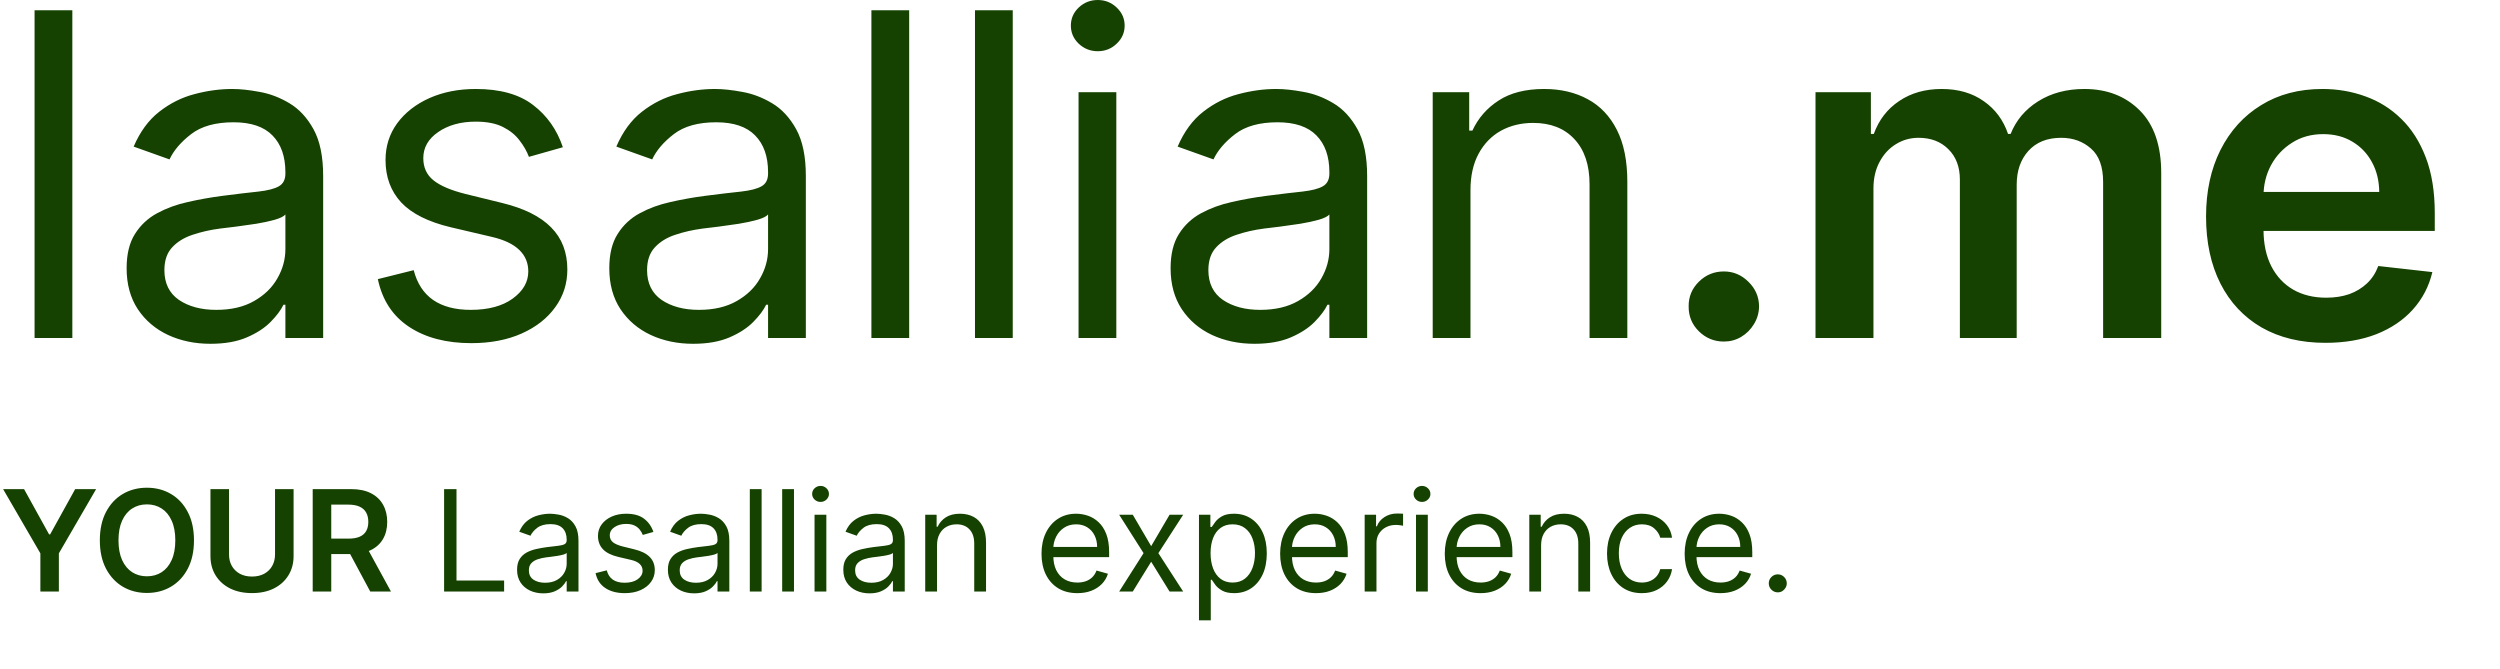 <svg width="355" height="95" viewBox="0 0 355 95" fill="none" xmlns="http://www.w3.org/2000/svg">
<path d="M10.273 1.455V48H4.909V1.455H10.273ZM29.889 48.818C27.677 48.818 25.67 48.401 23.867 47.568C22.064 46.72 20.632 45.5 19.571 43.909C18.511 42.303 17.98 40.364 17.98 38.091C17.98 36.091 18.374 34.47 19.162 33.227C19.95 31.97 21.003 30.985 22.321 30.273C23.639 29.561 25.094 29.03 26.685 28.682C28.291 28.318 29.904 28.03 31.526 27.818C33.647 27.546 35.367 27.341 36.685 27.204C38.018 27.053 38.988 26.803 39.594 26.454C40.215 26.106 40.526 25.5 40.526 24.636V24.454C40.526 22.212 39.912 20.47 38.685 19.227C37.473 17.985 35.632 17.364 33.162 17.364C30.601 17.364 28.594 17.924 27.139 19.046C25.685 20.167 24.662 21.364 24.071 22.636L18.98 20.818C19.889 18.697 21.101 17.046 22.617 15.864C24.147 14.667 25.814 13.833 27.617 13.364C29.435 12.879 31.223 12.636 32.98 12.636C34.101 12.636 35.389 12.773 36.844 13.046C38.314 13.303 39.73 13.841 41.094 14.659C42.473 15.477 43.617 16.712 44.526 18.364C45.435 20.015 45.889 22.227 45.889 25V48H40.526V43.273H40.253C39.889 44.03 39.283 44.841 38.435 45.705C37.586 46.568 36.458 47.303 35.048 47.909C33.639 48.515 31.92 48.818 29.889 48.818ZM30.707 44C32.829 44 34.617 43.583 36.071 42.75C37.541 41.917 38.647 40.841 39.389 39.523C40.147 38.205 40.526 36.818 40.526 35.364V30.454C40.298 30.727 39.798 30.977 39.026 31.204C38.268 31.417 37.389 31.606 36.389 31.773C35.404 31.924 34.442 32.061 33.503 32.182C32.579 32.288 31.829 32.379 31.253 32.455C29.859 32.636 28.556 32.932 27.344 33.341C26.147 33.735 25.177 34.333 24.435 35.136C23.707 35.924 23.344 37 23.344 38.364C23.344 40.227 24.033 41.636 25.412 42.591C26.806 43.53 28.571 44 30.707 44ZM79.926 20.909L75.108 22.273C74.805 21.47 74.358 20.689 73.767 19.932C73.192 19.159 72.404 18.523 71.404 18.023C70.404 17.523 69.123 17.273 67.563 17.273C65.426 17.273 63.646 17.765 62.222 18.75C60.813 19.72 60.108 20.954 60.108 22.454C60.108 23.788 60.593 24.841 61.563 25.614C62.532 26.386 64.048 27.03 66.108 27.546L71.29 28.818C74.411 29.576 76.737 30.735 78.267 32.295C79.798 33.841 80.563 35.833 80.563 38.273C80.563 40.273 79.987 42.061 78.835 43.636C77.699 45.212 76.108 46.455 74.063 47.364C72.017 48.273 69.638 48.727 66.926 48.727C63.366 48.727 60.419 47.955 58.086 46.409C55.752 44.864 54.275 42.606 53.654 39.636L58.745 38.364C59.229 40.242 60.146 41.651 61.495 42.591C62.858 43.53 64.638 44 66.835 44C69.335 44 71.32 43.47 72.79 42.409C74.275 41.333 75.017 40.045 75.017 38.545C75.017 37.333 74.593 36.318 73.745 35.5C72.896 34.667 71.593 34.045 69.835 33.636L64.017 32.273C60.82 31.515 58.472 30.341 56.972 28.75C55.487 27.144 54.745 25.136 54.745 22.727C54.745 20.758 55.298 19.015 56.404 17.5C57.525 15.985 59.048 14.796 60.972 13.932C62.911 13.068 65.108 12.636 67.563 12.636C71.017 12.636 73.729 13.394 75.699 14.909C77.684 16.424 79.093 18.424 79.926 20.909ZM98.429 48.818C96.217 48.818 94.21 48.401 92.407 47.568C90.604 46.72 89.172 45.5 88.111 43.909C87.05 42.303 86.52 40.364 86.52 38.091C86.52 36.091 86.914 34.47 87.702 33.227C88.49 31.97 89.543 30.985 90.861 30.273C92.179 29.561 93.634 29.03 95.225 28.682C96.831 28.318 98.445 28.03 100.066 27.818C102.187 27.546 103.907 27.341 105.225 27.204C106.558 27.053 107.528 26.803 108.134 26.454C108.755 26.106 109.066 25.5 109.066 24.636V24.454C109.066 22.212 108.452 20.47 107.225 19.227C106.013 17.985 104.172 17.364 101.702 17.364C99.141 17.364 97.134 17.924 95.679 19.046C94.225 20.167 93.202 21.364 92.611 22.636L87.52 20.818C88.429 18.697 89.641 17.046 91.157 15.864C92.687 14.667 94.354 13.833 96.157 13.364C97.975 12.879 99.763 12.636 101.52 12.636C102.641 12.636 103.929 12.773 105.384 13.046C106.854 13.303 108.27 13.841 109.634 14.659C111.013 15.477 112.157 16.712 113.066 18.364C113.975 20.015 114.429 22.227 114.429 25V48H109.066V43.273H108.793C108.429 44.03 107.823 44.841 106.975 45.705C106.126 46.568 104.997 47.303 103.588 47.909C102.179 48.515 100.46 48.818 98.429 48.818ZM99.248 44C101.369 44 103.157 43.583 104.611 42.75C106.081 41.917 107.187 40.841 107.929 39.523C108.687 38.205 109.066 36.818 109.066 35.364V30.454C108.838 30.727 108.338 30.977 107.566 31.204C106.808 31.417 105.929 31.606 104.929 31.773C103.944 31.924 102.982 32.061 102.043 32.182C101.119 32.288 100.369 32.379 99.793 32.455C98.399 32.636 97.096 32.932 95.884 33.341C94.687 33.735 93.717 34.333 92.975 35.136C92.248 35.924 91.884 37 91.884 38.364C91.884 40.227 92.573 41.636 93.952 42.591C95.346 43.53 97.111 44 99.248 44ZM129.103 1.455V48H123.739V1.455H129.103ZM143.81 1.455V48H138.447V1.455H143.81ZM153.154 48V13.091H158.518V48H153.154ZM155.881 7.273C154.836 7.273 153.934 6.917 153.177 6.205C152.434 5.492 152.063 4.636 152.063 3.636C152.063 2.636 152.434 1.78 153.177 1.068C153.934 0.356 154.836 0 155.881 0C156.927 0 157.821 0.356 158.563 1.068C159.321 1.78 159.7 2.636 159.7 3.636C159.7 4.636 159.321 5.492 158.563 6.205C157.821 6.917 156.927 7.273 155.881 7.273ZM178.134 48.818C175.922 48.818 173.915 48.401 172.112 47.568C170.309 46.72 168.877 45.5 167.816 43.909C166.756 42.303 166.225 40.364 166.225 38.091C166.225 36.091 166.619 34.47 167.407 33.227C168.195 31.97 169.248 30.985 170.566 30.273C171.884 29.561 173.339 29.03 174.93 28.682C176.536 28.318 178.149 28.03 179.771 27.818C181.892 27.546 183.612 27.341 184.93 27.204C186.263 27.053 187.233 26.803 187.839 26.454C188.46 26.106 188.771 25.5 188.771 24.636V24.454C188.771 22.212 188.157 20.47 186.93 19.227C185.718 17.985 183.877 17.364 181.407 17.364C178.846 17.364 176.839 17.924 175.384 19.046C173.93 20.167 172.907 21.364 172.316 22.636L167.225 20.818C168.134 18.697 169.346 17.046 170.862 15.864C172.392 14.667 174.059 13.833 175.862 13.364C177.68 12.879 179.468 12.636 181.225 12.636C182.346 12.636 183.634 12.773 185.089 13.046C186.559 13.303 187.975 13.841 189.339 14.659C190.718 15.477 191.862 16.712 192.771 18.364C193.68 20.015 194.134 22.227 194.134 25V48H188.771V43.273H188.498C188.134 44.03 187.528 44.841 186.68 45.705C185.831 46.568 184.703 47.303 183.293 47.909C181.884 48.515 180.165 48.818 178.134 48.818ZM178.952 44C181.074 44 182.862 43.583 184.316 42.75C185.786 41.917 186.892 40.841 187.634 39.523C188.392 38.205 188.771 36.818 188.771 35.364V30.454C188.543 30.727 188.043 30.977 187.271 31.204C186.513 31.417 185.634 31.606 184.634 31.773C183.649 31.924 182.687 32.061 181.748 32.182C180.824 32.288 180.074 32.379 179.498 32.455C178.104 32.636 176.801 32.932 175.589 33.341C174.392 33.735 173.422 34.333 172.68 35.136C171.952 35.924 171.589 37 171.589 38.364C171.589 40.227 172.278 41.636 173.657 42.591C175.051 43.53 176.816 44 178.952 44ZM208.808 27V48H203.444V13.091H208.626V18.546H209.08C209.899 16.773 211.141 15.348 212.808 14.273C214.474 13.182 216.626 12.636 219.262 12.636C221.626 12.636 223.694 13.121 225.467 14.091C227.24 15.046 228.618 16.5 229.603 18.454C230.588 20.394 231.08 22.849 231.08 25.818V48H225.717V26.182C225.717 23.439 225.005 21.303 223.58 19.773C222.156 18.227 220.202 17.454 217.717 17.454C216.005 17.454 214.474 17.826 213.126 18.568C211.793 19.311 210.74 20.394 209.967 21.818C209.194 23.242 208.808 24.97 208.808 27ZM244.788 48.5C243.409 48.5 242.227 48.015 241.242 47.045C240.258 46.076 239.773 44.894 239.788 43.5C239.773 42.136 240.258 40.97 241.242 40C242.227 39.03 243.409 38.545 244.788 38.545C246.121 38.545 247.28 39.03 248.265 40C249.265 40.97 249.773 42.136 249.788 43.5C249.773 44.424 249.53 45.265 249.061 46.023C248.606 46.78 248 47.386 247.242 47.841C246.5 48.28 245.682 48.5 244.788 48.5ZM257.802 48V13.091H265.666V19.023H266.075C266.802 17.023 268.007 15.462 269.689 14.341C271.37 13.204 273.378 12.636 275.711 12.636C278.075 12.636 280.067 13.212 281.689 14.364C283.325 15.5 284.477 17.053 285.143 19.023H285.507C286.28 17.083 287.583 15.538 289.416 14.386C291.264 13.22 293.454 12.636 295.984 12.636C299.196 12.636 301.817 13.652 303.848 15.682C305.878 17.712 306.893 20.674 306.893 24.568V48H298.643V25.841C298.643 23.674 298.067 22.091 296.916 21.091C295.764 20.076 294.355 19.568 292.689 19.568C290.704 19.568 289.151 20.189 288.03 21.432C286.923 22.659 286.37 24.258 286.37 26.227V48H278.302V25.5C278.302 23.697 277.757 22.258 276.666 21.182C275.59 20.106 274.181 19.568 272.439 19.568C271.257 19.568 270.181 19.871 269.211 20.477C268.242 21.068 267.469 21.909 266.893 23C266.317 24.076 266.03 25.333 266.03 26.773V48H257.802ZM330.214 48.682C326.714 48.682 323.692 47.955 321.146 46.5C318.616 45.03 316.669 42.955 315.305 40.273C313.942 37.576 313.26 34.401 313.26 30.75C313.26 27.159 313.942 24.008 315.305 21.296C316.684 18.568 318.608 16.447 321.078 14.932C323.548 13.402 326.449 12.636 329.783 12.636C331.934 12.636 333.964 12.985 335.873 13.682C337.798 14.364 339.495 15.424 340.964 16.864C342.449 18.303 343.616 20.136 344.464 22.364C345.313 24.576 345.737 27.212 345.737 30.273V32.795H317.123V27.25H337.851C337.836 25.674 337.495 24.273 336.828 23.046C336.161 21.803 335.229 20.826 334.033 20.114C332.851 19.401 331.472 19.046 329.896 19.046C328.214 19.046 326.737 19.454 325.464 20.273C324.192 21.076 323.199 22.136 322.487 23.454C321.79 24.758 321.434 26.189 321.419 27.75V32.591C321.419 34.621 321.79 36.364 322.533 37.818C323.275 39.258 324.313 40.364 325.646 41.136C326.979 41.894 328.54 42.273 330.328 42.273C331.525 42.273 332.608 42.106 333.578 41.773C334.548 41.424 335.389 40.917 336.101 40.25C336.813 39.583 337.351 38.758 337.714 37.773L345.396 38.636C344.911 40.667 343.987 42.439 342.623 43.955C341.275 45.455 339.548 46.621 337.442 47.455C335.336 48.273 332.926 48.682 330.214 48.682Z" fill="#154200"/>
<path d="M0.44 69.454H3.416L6.974 75.889H7.116L10.675 69.454H13.651L8.359 78.574V84H5.732V78.574L0.44 69.454ZM27.544 76.727C27.544 78.294 27.25 79.637 26.663 80.754C26.081 81.867 25.285 82.719 24.276 83.311C23.273 83.903 22.134 84.199 20.86 84.199C19.587 84.199 18.445 83.903 17.437 83.311C16.433 82.715 15.638 81.86 15.051 80.747C14.468 79.63 14.177 78.29 14.177 76.727C14.177 75.16 14.468 73.82 15.051 72.707C15.638 71.59 16.433 70.735 17.437 70.144C18.445 69.552 19.587 69.256 20.86 69.256C22.134 69.256 23.273 69.552 24.276 70.144C25.285 70.735 26.081 71.59 26.663 72.707C27.25 73.82 27.544 75.16 27.544 76.727ZM24.894 76.727C24.894 75.624 24.722 74.694 24.376 73.936C24.035 73.174 23.561 72.599 22.956 72.21C22.349 71.817 21.651 71.621 20.86 71.621C20.07 71.621 19.371 71.817 18.765 72.21C18.159 72.599 17.683 73.174 17.338 73.936C16.997 74.694 16.826 75.624 16.826 76.727C16.826 77.831 16.997 78.763 17.338 79.526C17.683 80.283 18.159 80.858 18.765 81.251C19.371 81.64 20.07 81.834 20.86 81.834C21.651 81.834 22.349 81.64 22.956 81.251C23.561 80.858 24.035 80.283 24.376 79.526C24.722 78.763 24.894 77.831 24.894 76.727ZM39.054 69.454H41.689V78.957C41.689 79.999 41.442 80.915 40.95 81.706C40.462 82.497 39.776 83.115 38.89 83.56C38.005 84 36.97 84.22 35.787 84.22C34.598 84.22 33.561 84 32.676 83.56C31.79 83.115 31.104 82.497 30.616 81.706C30.128 80.915 29.885 79.999 29.885 78.957V69.454H32.52V78.737C32.52 79.343 32.652 79.883 32.917 80.356C33.187 80.83 33.566 81.202 34.054 81.472C34.541 81.737 35.119 81.869 35.787 81.869C36.454 81.869 37.032 81.737 37.52 81.472C38.012 81.202 38.391 80.83 38.656 80.356C38.921 79.883 39.054 79.343 39.054 78.737V69.454ZM44.403 84V69.454H49.857C50.975 69.454 51.912 69.649 52.67 70.037C53.432 70.425 54.007 70.97 54.395 71.671C54.788 72.367 54.985 73.178 54.985 74.106C54.985 75.039 54.786 75.849 54.388 76.535C53.995 77.217 53.415 77.745 52.648 78.119C51.881 78.489 50.939 78.673 49.822 78.673H45.937V76.486H49.467C50.12 76.486 50.655 76.396 51.072 76.216C51.488 76.031 51.796 75.764 51.995 75.413C52.199 75.058 52.3 74.623 52.3 74.106C52.3 73.59 52.199 73.15 51.995 72.785C51.791 72.416 51.481 72.137 51.065 71.947C50.648 71.753 50.111 71.656 49.452 71.656H47.038V84H44.403ZM51.917 77.409L55.518 84H52.577L49.04 77.409H51.917ZM63.062 84V69.454H64.823V82.438H71.585V84H63.062ZM77.145 84.256C76.454 84.256 75.826 84.126 75.263 83.865C74.7 83.6 74.252 83.219 73.921 82.722C73.589 82.22 73.424 81.614 73.424 80.903C73.424 80.278 73.547 79.772 73.793 79.383C74.039 78.99 74.368 78.683 74.78 78.46C75.192 78.238 75.647 78.072 76.144 77.963C76.646 77.849 77.15 77.76 77.656 77.693C78.319 77.608 78.857 77.544 79.269 77.501C79.685 77.454 79.988 77.376 80.178 77.267C80.372 77.158 80.469 76.969 80.469 76.699V76.642C80.469 75.941 80.277 75.397 79.894 75.008C79.515 74.62 78.94 74.426 78.168 74.426C77.368 74.426 76.74 74.601 76.286 74.952C75.831 75.302 75.512 75.676 75.327 76.074L73.736 75.506C74.02 74.843 74.399 74.327 74.872 73.957C75.351 73.583 75.871 73.323 76.435 73.176C77.003 73.025 77.562 72.949 78.111 72.949C78.461 72.949 78.864 72.992 79.318 73.077C79.778 73.157 80.22 73.325 80.647 73.581C81.077 73.837 81.435 74.222 81.719 74.739C82.003 75.255 82.145 75.946 82.145 76.812V84H80.469V82.523H80.384C80.27 82.76 80.081 83.013 79.816 83.283C79.55 83.553 79.198 83.782 78.757 83.972C78.317 84.161 77.78 84.256 77.145 84.256ZM77.401 82.75C78.064 82.75 78.622 82.62 79.077 82.359C79.536 82.099 79.882 81.763 80.114 81.351C80.351 80.939 80.469 80.506 80.469 80.051V78.517C80.398 78.602 80.242 78.68 80 78.751C79.763 78.818 79.489 78.877 79.176 78.929C78.869 78.976 78.568 79.019 78.274 79.057C77.986 79.09 77.751 79.118 77.571 79.142C77.136 79.199 76.728 79.291 76.35 79.419C75.976 79.542 75.673 79.729 75.441 79.98C75.213 80.226 75.1 80.562 75.1 80.989C75.1 81.571 75.315 82.011 75.746 82.31C76.182 82.603 76.733 82.75 77.401 82.75ZM92.782 75.534L91.276 75.96C91.181 75.709 91.042 75.465 90.857 75.229C90.677 74.987 90.431 74.788 90.118 74.632C89.806 74.476 89.406 74.398 88.918 74.398C88.25 74.398 87.694 74.552 87.249 74.859C86.809 75.162 86.588 75.548 86.588 76.017C86.588 76.434 86.74 76.763 87.043 77.004C87.346 77.246 87.82 77.447 88.463 77.608L90.083 78.006C91.058 78.242 91.785 78.605 92.263 79.092C92.741 79.575 92.981 80.198 92.981 80.96C92.981 81.585 92.801 82.144 92.441 82.636C92.086 83.129 91.588 83.517 90.949 83.801C90.31 84.085 89.567 84.227 88.719 84.227C87.606 84.227 86.686 83.986 85.956 83.503C85.227 83.02 84.766 82.314 84.571 81.386L86.162 80.989C86.314 81.576 86.6 82.016 87.022 82.31C87.448 82.603 88.004 82.75 88.691 82.75C89.472 82.75 90.092 82.584 90.552 82.253C91.016 81.917 91.248 81.514 91.248 81.046C91.248 80.667 91.115 80.349 90.85 80.094C90.585 79.833 90.177 79.639 89.628 79.511L87.81 79.085C86.811 78.849 86.077 78.481 85.608 77.984C85.144 77.483 84.912 76.855 84.912 76.102C84.912 75.487 85.085 74.942 85.431 74.469C85.781 73.995 86.257 73.624 86.858 73.354C87.464 73.084 88.151 72.949 88.918 72.949C89.998 72.949 90.845 73.186 91.461 73.659C92.081 74.133 92.521 74.758 92.782 75.534ZM98.564 84.256C97.873 84.256 97.245 84.126 96.682 83.865C96.118 83.6 95.671 83.219 95.339 82.722C95.008 82.22 94.842 81.614 94.842 80.903C94.842 80.278 94.965 79.772 95.212 79.383C95.458 78.99 95.787 78.683 96.199 78.46C96.611 78.238 97.065 78.072 97.562 77.963C98.064 77.849 98.569 77.76 99.075 77.693C99.738 77.608 100.276 77.544 100.687 77.501C101.104 77.454 101.407 77.376 101.597 77.267C101.791 77.158 101.888 76.969 101.888 76.699V76.642C101.888 75.941 101.696 75.397 101.312 75.008C100.934 74.62 100.358 74.426 99.587 74.426C98.786 74.426 98.159 74.601 97.704 74.952C97.25 75.302 96.93 75.676 96.746 76.074L95.155 75.506C95.439 74.843 95.818 74.327 96.291 73.957C96.769 73.583 97.29 73.323 97.854 73.176C98.422 73.025 98.981 72.949 99.53 72.949C99.88 72.949 100.283 72.992 100.737 73.077C101.196 73.157 101.639 73.325 102.065 73.581C102.496 73.837 102.854 74.222 103.138 74.739C103.422 75.255 103.564 75.946 103.564 76.812V84H101.888V82.523H101.802C101.689 82.76 101.499 83.013 101.234 83.283C100.969 83.553 100.616 83.782 100.176 83.972C99.736 84.161 99.198 84.256 98.564 84.256ZM98.82 82.75C99.482 82.75 100.041 82.62 100.496 82.359C100.955 82.099 101.301 81.763 101.533 81.351C101.769 80.939 101.888 80.506 101.888 80.051V78.517C101.817 78.602 101.66 78.68 101.419 78.751C101.182 78.818 100.908 78.877 100.595 78.929C100.287 78.976 99.987 79.019 99.693 79.057C99.404 79.09 99.17 79.118 98.99 79.142C98.554 79.199 98.147 79.291 97.768 79.419C97.394 79.542 97.091 79.729 96.859 79.98C96.632 80.226 96.518 80.562 96.518 80.989C96.518 81.571 96.734 82.011 97.165 82.31C97.6 82.603 98.152 82.75 98.82 82.75ZM108.149 69.454V84H106.473V69.454H108.149ZM112.745 69.454V84H111.069V69.454H112.745ZM115.665 84V73.091H117.341V84H115.665ZM116.518 71.273C116.191 71.273 115.909 71.162 115.672 70.939C115.44 70.716 115.324 70.449 115.324 70.136C115.324 69.824 115.44 69.556 115.672 69.334C115.909 69.111 116.191 69 116.518 69C116.844 69 117.124 69.111 117.356 69.334C117.592 69.556 117.711 69.824 117.711 70.136C117.711 70.449 117.592 70.716 117.356 70.939C117.124 71.162 116.844 71.273 116.518 71.273ZM123.472 84.256C122.78 84.256 122.153 84.126 121.59 83.865C121.026 83.6 120.579 83.219 120.247 82.722C119.916 82.22 119.75 81.614 119.75 80.903C119.75 80.278 119.873 79.772 120.119 79.383C120.366 78.99 120.695 78.683 121.107 78.46C121.519 78.238 121.973 78.072 122.47 77.963C122.972 77.849 123.476 77.76 123.983 77.693C124.646 77.608 125.183 77.544 125.595 77.501C126.012 77.454 126.315 77.376 126.504 77.267C126.698 77.158 126.796 76.969 126.796 76.699V76.642C126.796 75.941 126.604 75.397 126.22 75.008C125.841 74.62 125.266 74.426 124.494 74.426C123.694 74.426 123.067 74.601 122.612 74.952C122.158 75.302 121.838 75.676 121.653 76.074L120.063 75.506C120.347 74.843 120.725 74.327 121.199 73.957C121.677 73.583 122.198 73.323 122.761 73.176C123.33 73.025 123.888 72.949 124.438 72.949C124.788 72.949 125.19 72.992 125.645 73.077C126.104 73.157 126.547 73.325 126.973 73.581C127.404 73.837 127.761 74.222 128.046 74.739C128.33 75.255 128.472 75.946 128.472 76.812V84H126.796V82.523H126.71C126.597 82.76 126.407 83.013 126.142 83.283C125.877 83.553 125.524 83.782 125.084 83.972C124.644 84.161 124.106 84.256 123.472 84.256ZM123.727 82.75C124.39 82.75 124.949 82.62 125.403 82.359C125.863 82.099 126.208 81.763 126.44 81.351C126.677 80.939 126.796 80.506 126.796 80.051V78.517C126.725 78.602 126.568 78.68 126.327 78.751C126.09 78.818 125.815 78.877 125.503 78.929C125.195 78.976 124.894 79.019 124.601 79.057C124.312 79.09 124.078 79.118 123.898 79.142C123.462 79.199 123.055 79.291 122.676 79.419C122.302 79.542 121.999 79.729 121.767 79.98C121.54 80.226 121.426 80.562 121.426 80.989C121.426 81.571 121.642 82.011 122.073 82.31C122.508 82.603 123.06 82.75 123.727 82.75ZM133.057 77.438V84H131.381V73.091H133V74.796H133.142C133.398 74.242 133.786 73.796 134.307 73.46C134.828 73.119 135.5 72.949 136.324 72.949C137.063 72.949 137.709 73.1 138.263 73.403C138.817 73.702 139.248 74.156 139.556 74.767C139.863 75.373 140.017 76.14 140.017 77.068V84H138.341V77.182C138.341 76.325 138.119 75.657 137.674 75.179C137.229 74.696 136.618 74.454 135.841 74.454C135.306 74.454 134.828 74.57 134.407 74.803C133.99 75.035 133.661 75.373 133.419 75.818C133.178 76.263 133.057 76.803 133.057 77.438ZM152.979 84.227C151.928 84.227 151.021 83.995 150.259 83.531C149.501 83.062 148.917 82.409 148.505 81.571C148.097 80.728 147.894 79.748 147.894 78.631C147.894 77.513 148.097 76.528 148.505 75.676C148.917 74.819 149.489 74.151 150.223 73.673C150.962 73.19 151.824 72.949 152.809 72.949C153.377 72.949 153.938 73.044 154.492 73.233C155.046 73.422 155.55 73.73 156.005 74.156C156.459 74.578 156.821 75.136 157.091 75.832C157.361 76.528 157.496 77.385 157.496 78.403V79.114H149.087V77.665H155.792C155.792 77.049 155.668 76.5 155.422 76.017C155.181 75.534 154.835 75.153 154.385 74.874C153.94 74.594 153.415 74.454 152.809 74.454C152.141 74.454 151.563 74.62 151.076 74.952C150.593 75.278 150.221 75.704 149.961 76.23C149.7 76.756 149.57 77.319 149.57 77.921V78.886C149.57 79.71 149.712 80.409 149.996 80.981C150.285 81.55 150.685 81.983 151.196 82.281C151.708 82.575 152.302 82.722 152.979 82.722C153.419 82.722 153.817 82.66 154.172 82.537C154.532 82.409 154.842 82.22 155.103 81.969C155.363 81.713 155.564 81.396 155.706 81.017L157.326 81.472C157.155 82.021 156.869 82.504 156.466 82.921C156.064 83.332 155.567 83.654 154.975 83.886C154.383 84.114 153.718 84.227 152.979 84.227ZM160.853 73.091L163.466 77.551L166.08 73.091H168.012L164.489 78.546L168.012 84H166.08L163.466 79.767L160.853 84H158.921L162.387 78.546L158.921 73.091H160.853ZM170.254 88.091V73.091H171.873V74.824H172.072C172.195 74.635 172.365 74.393 172.583 74.099C172.806 73.801 173.123 73.536 173.535 73.304C173.952 73.067 174.515 72.949 175.225 72.949C176.144 72.949 176.953 73.178 177.654 73.638C178.355 74.097 178.902 74.748 179.295 75.591C179.688 76.434 179.884 77.428 179.884 78.574C179.884 79.729 179.688 80.731 179.295 81.578C178.902 82.421 178.357 83.074 177.661 83.538C176.965 83.998 176.163 84.227 175.254 84.227C174.553 84.227 173.992 84.111 173.57 83.879C173.149 83.642 172.825 83.375 172.597 83.077C172.37 82.774 172.195 82.523 172.072 82.324H171.93V88.091H170.254ZM171.901 78.546C171.901 79.369 172.022 80.096 172.264 80.726C172.505 81.351 172.858 81.841 173.322 82.196C173.786 82.546 174.354 82.722 175.026 82.722C175.727 82.722 176.312 82.537 176.781 82.168C177.254 81.794 177.609 81.292 177.846 80.662C178.087 80.028 178.208 79.322 178.208 78.546C178.208 77.778 178.09 77.087 177.853 76.472C177.621 75.851 177.268 75.361 176.795 75.001C176.326 74.637 175.737 74.454 175.026 74.454C174.345 74.454 173.772 74.627 173.308 74.973C172.844 75.314 172.493 75.792 172.256 76.408C172.02 77.019 171.901 77.731 171.901 78.546ZM186.865 84.227C185.814 84.227 184.907 83.995 184.145 83.531C183.387 83.062 182.802 82.409 182.391 81.571C181.983 80.728 181.78 79.748 181.78 78.631C181.78 77.513 181.983 76.528 182.391 75.676C182.802 74.819 183.375 74.151 184.109 73.673C184.848 73.19 185.71 72.949 186.695 72.949C187.263 72.949 187.824 73.044 188.378 73.233C188.932 73.422 189.436 73.73 189.891 74.156C190.345 74.578 190.707 75.136 190.977 75.832C191.247 76.528 191.382 77.385 191.382 78.403V79.114H182.973V77.665H189.677C189.677 77.049 189.554 76.5 189.308 76.017C189.067 75.534 188.721 75.153 188.271 74.874C187.826 74.594 187.301 74.454 186.695 74.454C186.027 74.454 185.449 74.62 184.962 74.952C184.479 75.278 184.107 75.704 183.847 76.23C183.586 76.756 183.456 77.319 183.456 77.921V78.886C183.456 79.71 183.598 80.409 183.882 80.981C184.171 81.55 184.571 81.983 185.082 82.281C185.594 82.575 186.188 82.722 186.865 82.722C187.305 82.722 187.703 82.66 188.058 82.537C188.418 82.409 188.728 82.22 188.989 81.969C189.249 81.713 189.45 81.396 189.592 81.017L191.212 81.472C191.041 82.021 190.755 82.504 190.352 82.921C189.95 83.332 189.453 83.654 188.861 83.886C188.269 84.114 187.604 84.227 186.865 84.227ZM193.782 84V73.091H195.401V74.739H195.515C195.714 74.199 196.073 73.761 196.594 73.425C197.115 73.088 197.702 72.921 198.356 72.921C198.479 72.921 198.633 72.923 198.817 72.928C199.002 72.932 199.142 72.939 199.236 72.949V74.653C199.179 74.639 199.049 74.618 198.846 74.59C198.647 74.556 198.436 74.54 198.214 74.54C197.683 74.54 197.21 74.651 196.793 74.874C196.381 75.091 196.054 75.394 195.813 75.783C195.576 76.166 195.458 76.604 195.458 77.097V84H193.782ZM201.073 84V73.091H202.749V84H201.073ZM201.925 71.273C201.599 71.273 201.317 71.162 201.08 70.939C200.848 70.716 200.732 70.449 200.732 70.136C200.732 69.824 200.848 69.556 201.08 69.334C201.317 69.111 201.599 69 201.925 69C202.252 69 202.531 69.111 202.763 69.334C203 69.556 203.119 69.824 203.119 70.136C203.119 70.449 203 70.716 202.763 70.939C202.531 71.162 202.252 71.273 201.925 71.273ZM210.243 84.227C209.192 84.227 208.285 83.995 207.523 83.531C206.765 83.062 206.181 82.409 205.769 81.571C205.361 80.728 205.158 79.748 205.158 78.631C205.158 77.513 205.361 76.528 205.769 75.676C206.181 74.819 206.754 74.151 207.487 73.673C208.226 73.19 209.088 72.949 210.073 72.949C210.641 72.949 211.202 73.044 211.756 73.233C212.31 73.422 212.814 73.73 213.269 74.156C213.723 74.578 214.085 75.136 214.355 75.832C214.625 76.528 214.76 77.385 214.76 78.403V79.114H206.351V77.665H213.056C213.056 77.049 212.933 76.5 212.686 76.017C212.445 75.534 212.099 75.153 211.649 74.874C211.204 74.594 210.679 74.454 210.073 74.454C209.405 74.454 208.827 74.62 208.34 74.952C207.857 75.278 207.485 75.704 207.225 76.23C206.964 76.756 206.834 77.319 206.834 77.921V78.886C206.834 79.71 206.976 80.409 207.26 80.981C207.549 81.55 207.949 81.983 208.46 82.281C208.972 82.575 209.566 82.722 210.243 82.722C210.683 82.722 211.081 82.66 211.436 82.537C211.796 82.409 212.106 82.22 212.367 81.969C212.627 81.713 212.828 81.396 212.97 81.017L214.59 81.472C214.419 82.021 214.133 82.504 213.73 82.921C213.328 83.332 212.831 83.654 212.239 83.886C211.647 84.114 210.982 84.227 210.243 84.227ZM218.836 77.438V84H217.16V73.091H218.779V74.796H218.921C219.177 74.242 219.565 73.796 220.086 73.46C220.607 73.119 221.279 72.949 222.103 72.949C222.842 72.949 223.488 73.1 224.042 73.403C224.596 73.702 225.027 74.156 225.335 74.767C225.642 75.373 225.796 76.14 225.796 77.068V84H224.12V77.182C224.12 76.325 223.898 75.657 223.452 75.179C223.007 74.696 222.397 74.454 221.62 74.454C221.085 74.454 220.607 74.57 220.185 74.803C219.769 75.035 219.44 75.373 219.198 75.818C218.957 76.263 218.836 76.803 218.836 77.438ZM233.141 84.227C232.118 84.227 231.238 83.986 230.499 83.503C229.76 83.02 229.192 82.355 228.794 81.507C228.397 80.66 228.198 79.691 228.198 78.602C228.198 77.494 228.401 76.517 228.809 75.669C229.22 74.817 229.793 74.151 230.527 73.673C231.266 73.19 232.128 72.949 233.113 72.949C233.88 72.949 234.571 73.091 235.186 73.375C235.802 73.659 236.306 74.057 236.699 74.568C237.092 75.079 237.336 75.676 237.431 76.358H235.755C235.627 75.861 235.343 75.421 234.902 75.037C234.467 74.649 233.88 74.454 233.141 74.454C232.488 74.454 231.915 74.625 231.422 74.966C230.934 75.302 230.553 75.778 230.279 76.394C230.009 77.004 229.874 77.722 229.874 78.546C229.874 79.388 230.006 80.122 230.272 80.747C230.541 81.372 230.92 81.858 231.408 82.203C231.9 82.549 232.478 82.722 233.141 82.722C233.577 82.722 233.972 82.646 234.327 82.494C234.682 82.343 234.983 82.125 235.229 81.841C235.475 81.557 235.65 81.216 235.755 80.818H237.431C237.336 81.462 237.102 82.042 236.728 82.558C236.358 83.07 235.868 83.477 235.257 83.78C234.651 84.078 233.946 84.227 233.141 84.227ZM244.305 84.227C243.254 84.227 242.347 83.995 241.585 83.531C240.827 83.062 240.242 82.409 239.83 81.571C239.423 80.728 239.22 79.748 239.22 78.631C239.22 77.513 239.423 76.528 239.83 75.676C240.242 74.819 240.815 74.151 241.549 73.673C242.288 73.19 243.15 72.949 244.134 72.949C244.703 72.949 245.264 73.044 245.818 73.233C246.372 73.422 246.876 73.73 247.33 74.156C247.785 74.578 248.147 75.136 248.417 75.832C248.687 76.528 248.822 77.385 248.822 78.403V79.114H240.413V77.665H247.117C247.117 77.049 246.994 76.5 246.748 76.017C246.507 75.534 246.161 75.153 245.711 74.874C245.266 74.594 244.74 74.454 244.134 74.454C243.467 74.454 242.889 74.62 242.401 74.952C241.918 75.278 241.547 75.704 241.286 76.23C241.026 76.756 240.896 77.319 240.896 77.921V78.886C240.896 79.71 241.038 80.409 241.322 80.981C241.611 81.55 242.011 81.983 242.522 82.281C243.034 82.575 243.628 82.722 244.305 82.722C244.745 82.722 245.143 82.66 245.498 82.537C245.858 82.409 246.168 82.22 246.428 81.969C246.689 81.713 246.89 81.396 247.032 81.017L248.651 81.472C248.481 82.021 248.195 82.504 247.792 82.921C247.39 83.332 246.892 83.654 246.301 83.886C245.709 84.114 245.043 84.227 244.305 84.227ZM252.443 84.114C252.093 84.114 251.792 83.988 251.541 83.737C251.29 83.486 251.165 83.186 251.165 82.835C251.165 82.485 251.29 82.184 251.541 81.933C251.792 81.682 252.093 81.557 252.443 81.557C252.794 81.557 253.094 81.682 253.345 81.933C253.596 82.184 253.722 82.485 253.722 82.835C253.722 83.067 253.662 83.28 253.544 83.474C253.43 83.669 253.277 83.825 253.082 83.943C252.893 84.057 252.68 84.114 252.443 84.114Z" fill="#154200"/>
</svg>
